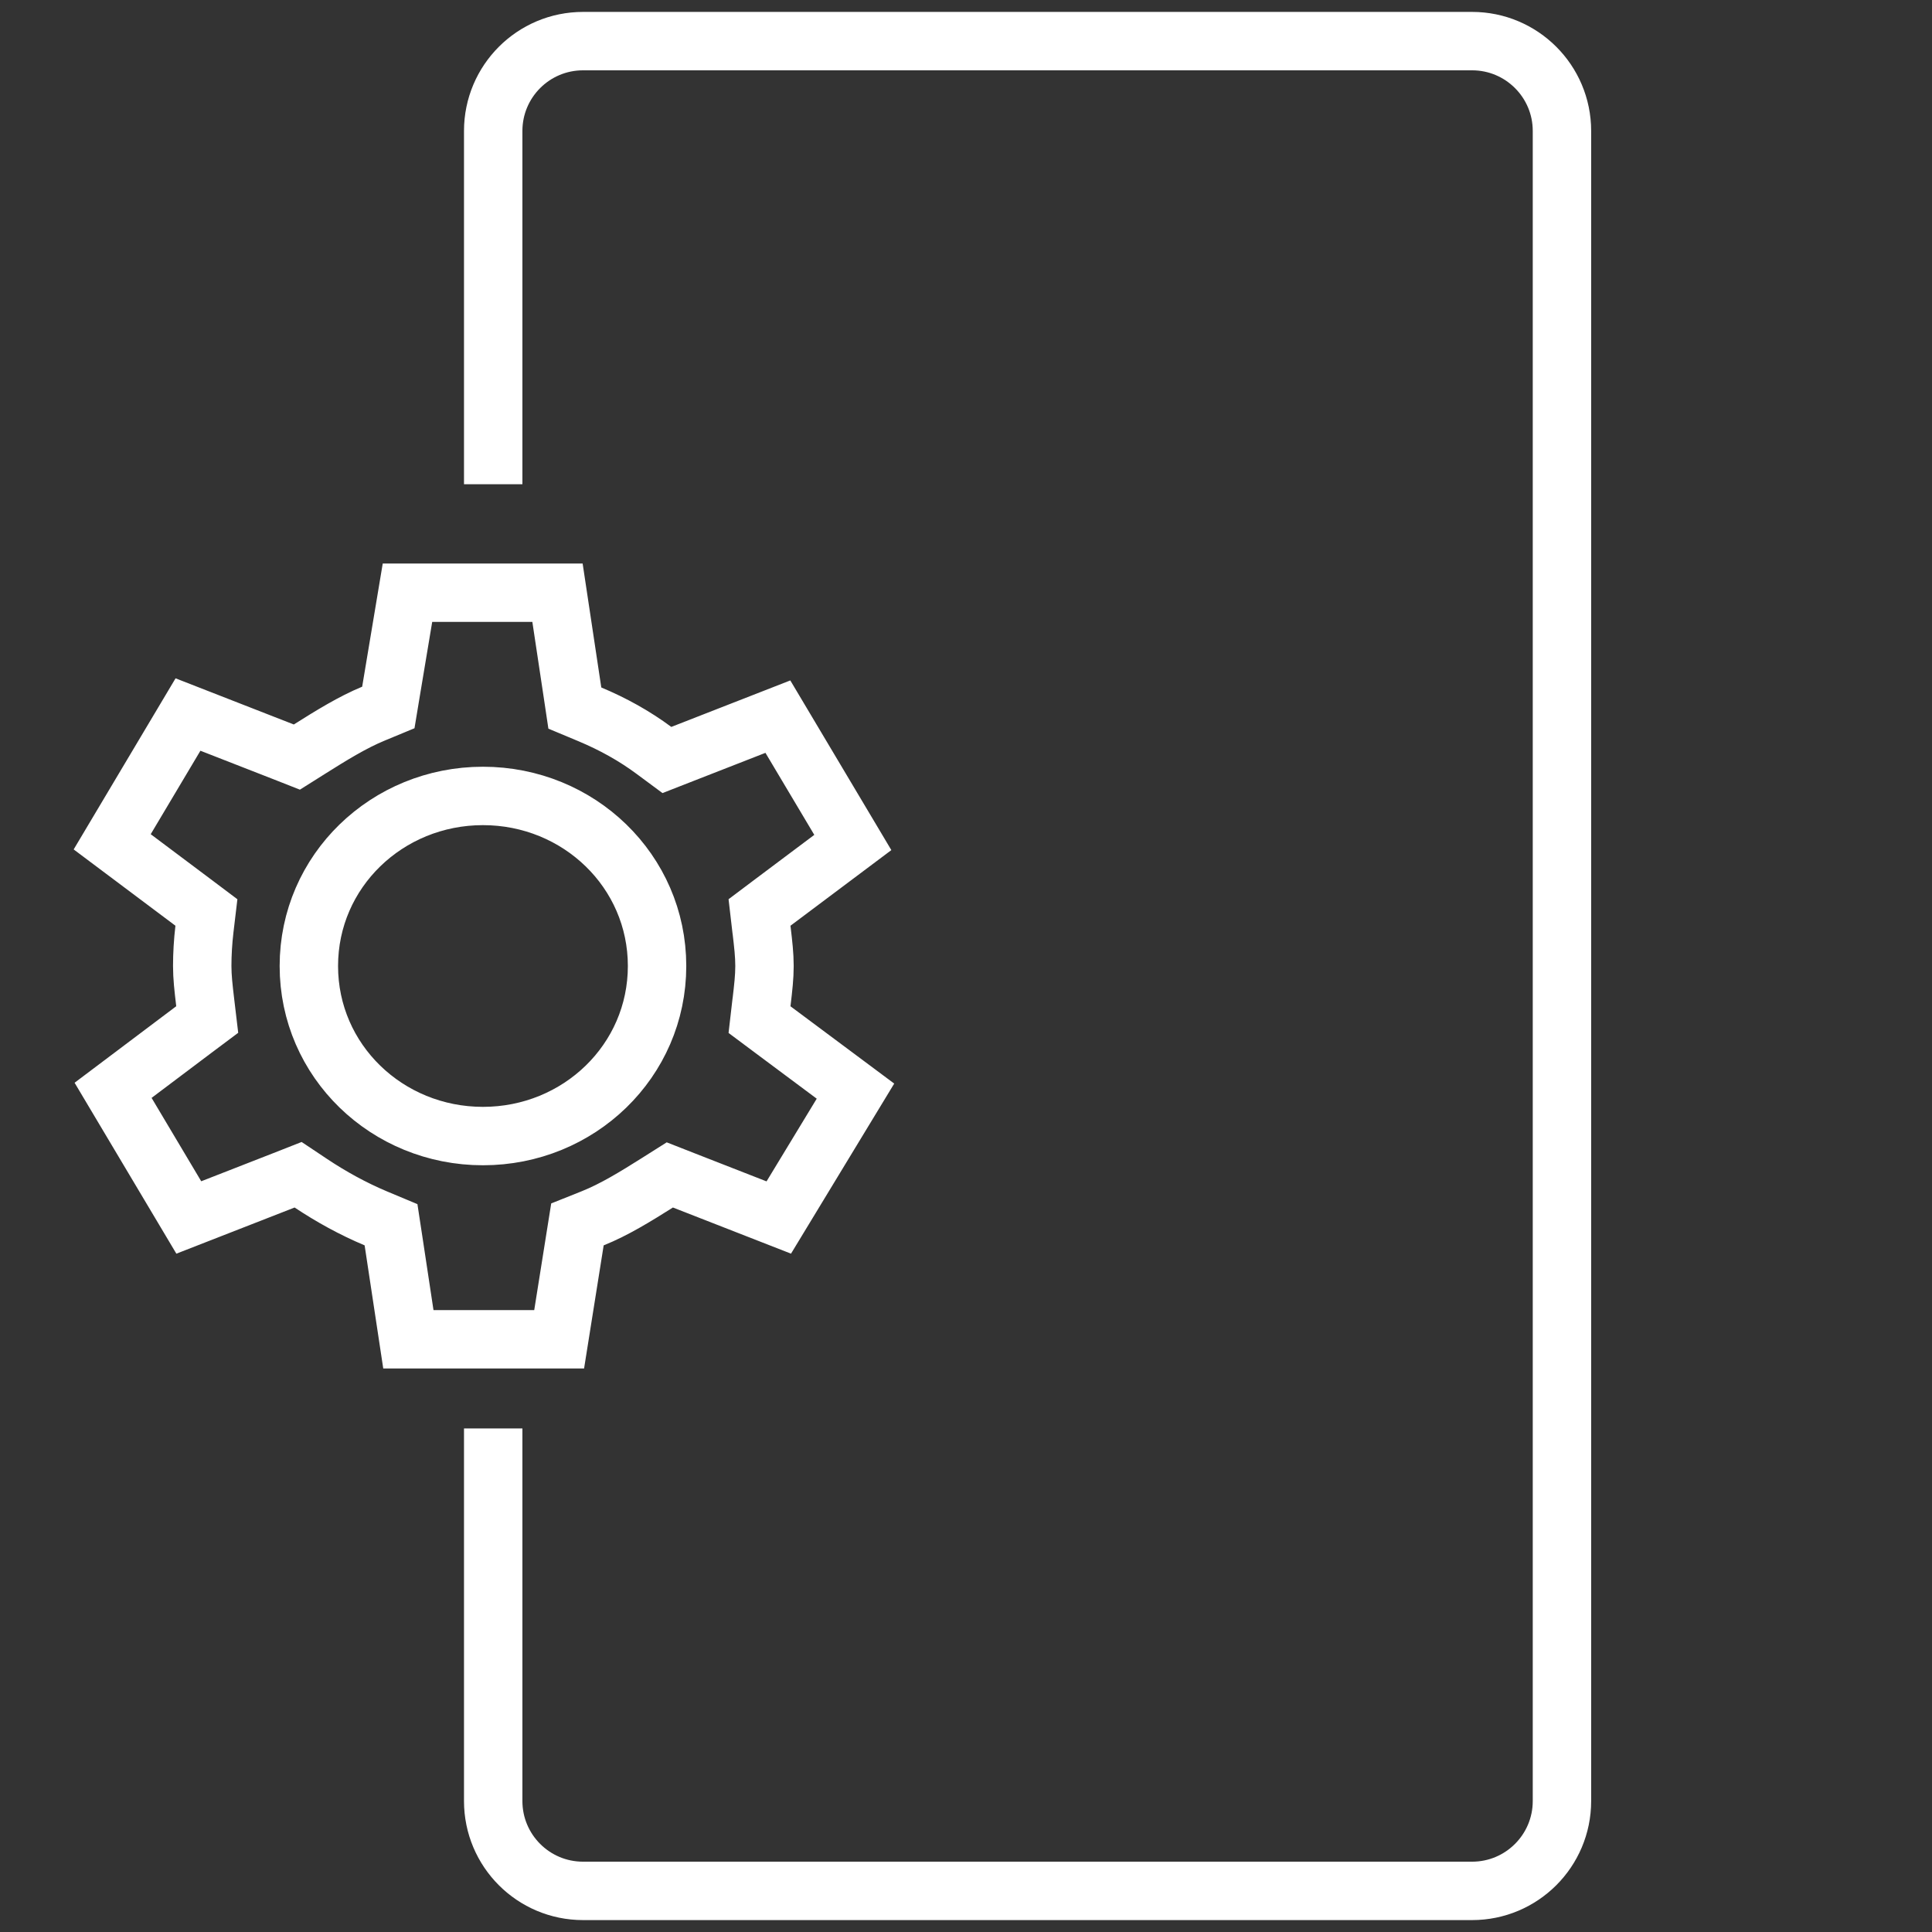 <svg width="43" height="43" viewBox="0 0 43 43" fill="none" xmlns="http://www.w3.org/2000/svg">
<rect x="0" y="0" width="43" height="43" fill="#333333" stroke="none"/>
<path d="M16.947 22.32L16.904 22.693L17.204 22.917L19.04 24.285L17.333 27.098L15.214 26.27L14.908 26.15L14.631 26.325C14.141 26.634 13.669 26.924 13.195 27.114L12.852 27.251L12.794 27.615L12.445 29.808H9.089L8.758 27.62L8.703 27.259L8.366 27.118C7.853 26.902 7.37 26.636 6.917 26.334L6.635 26.146L6.32 26.27L4.202 27.097L2.517 24.267L4.313 22.915L4.612 22.691L4.568 22.32L4.564 22.285C4.529 21.987 4.501 21.749 4.501 21.5C4.501 21.24 4.517 20.96 4.55 20.68L4.594 20.309L4.295 20.084L2.497 18.736L4.184 15.903L6.302 16.73L6.607 16.85L6.885 16.675C7.375 16.366 7.849 16.074 8.31 15.884L8.643 15.746L8.702 15.39L9.069 13.192H12.408L12.74 15.398L12.794 15.759L13.131 15.9C13.644 16.115 14.117 16.377 14.554 16.701L14.843 16.915L15.178 16.784L17.313 15.95L18.981 18.751L17.203 20.084L16.904 20.309L16.947 20.68L16.952 20.715C16.987 21.013 17.015 21.251 17.015 21.5C17.015 21.749 16.987 21.987 16.952 22.285L16.947 22.32ZM6.874 21.5C6.874 23.614 8.615 25.285 10.749 25.285C12.883 25.285 14.624 23.614 14.624 21.5C14.624 19.387 12.883 17.715 10.749 17.715C8.615 17.715 6.874 19.387 6.874 21.5Z" stroke="white" stroke-width="1.3"/>
<path d="M10.977 10.778V2.915C10.977 1.81 11.872 0.915 12.977 0.915H32.764C33.868 0.915 34.764 1.81 34.764 2.915V40.085C34.764 41.19 33.868 42.085 32.764 42.085H12.977C11.872 42.085 10.977 41.19 10.977 40.085V31.793" stroke="white" stroke-width="1.3"/>
</svg>
